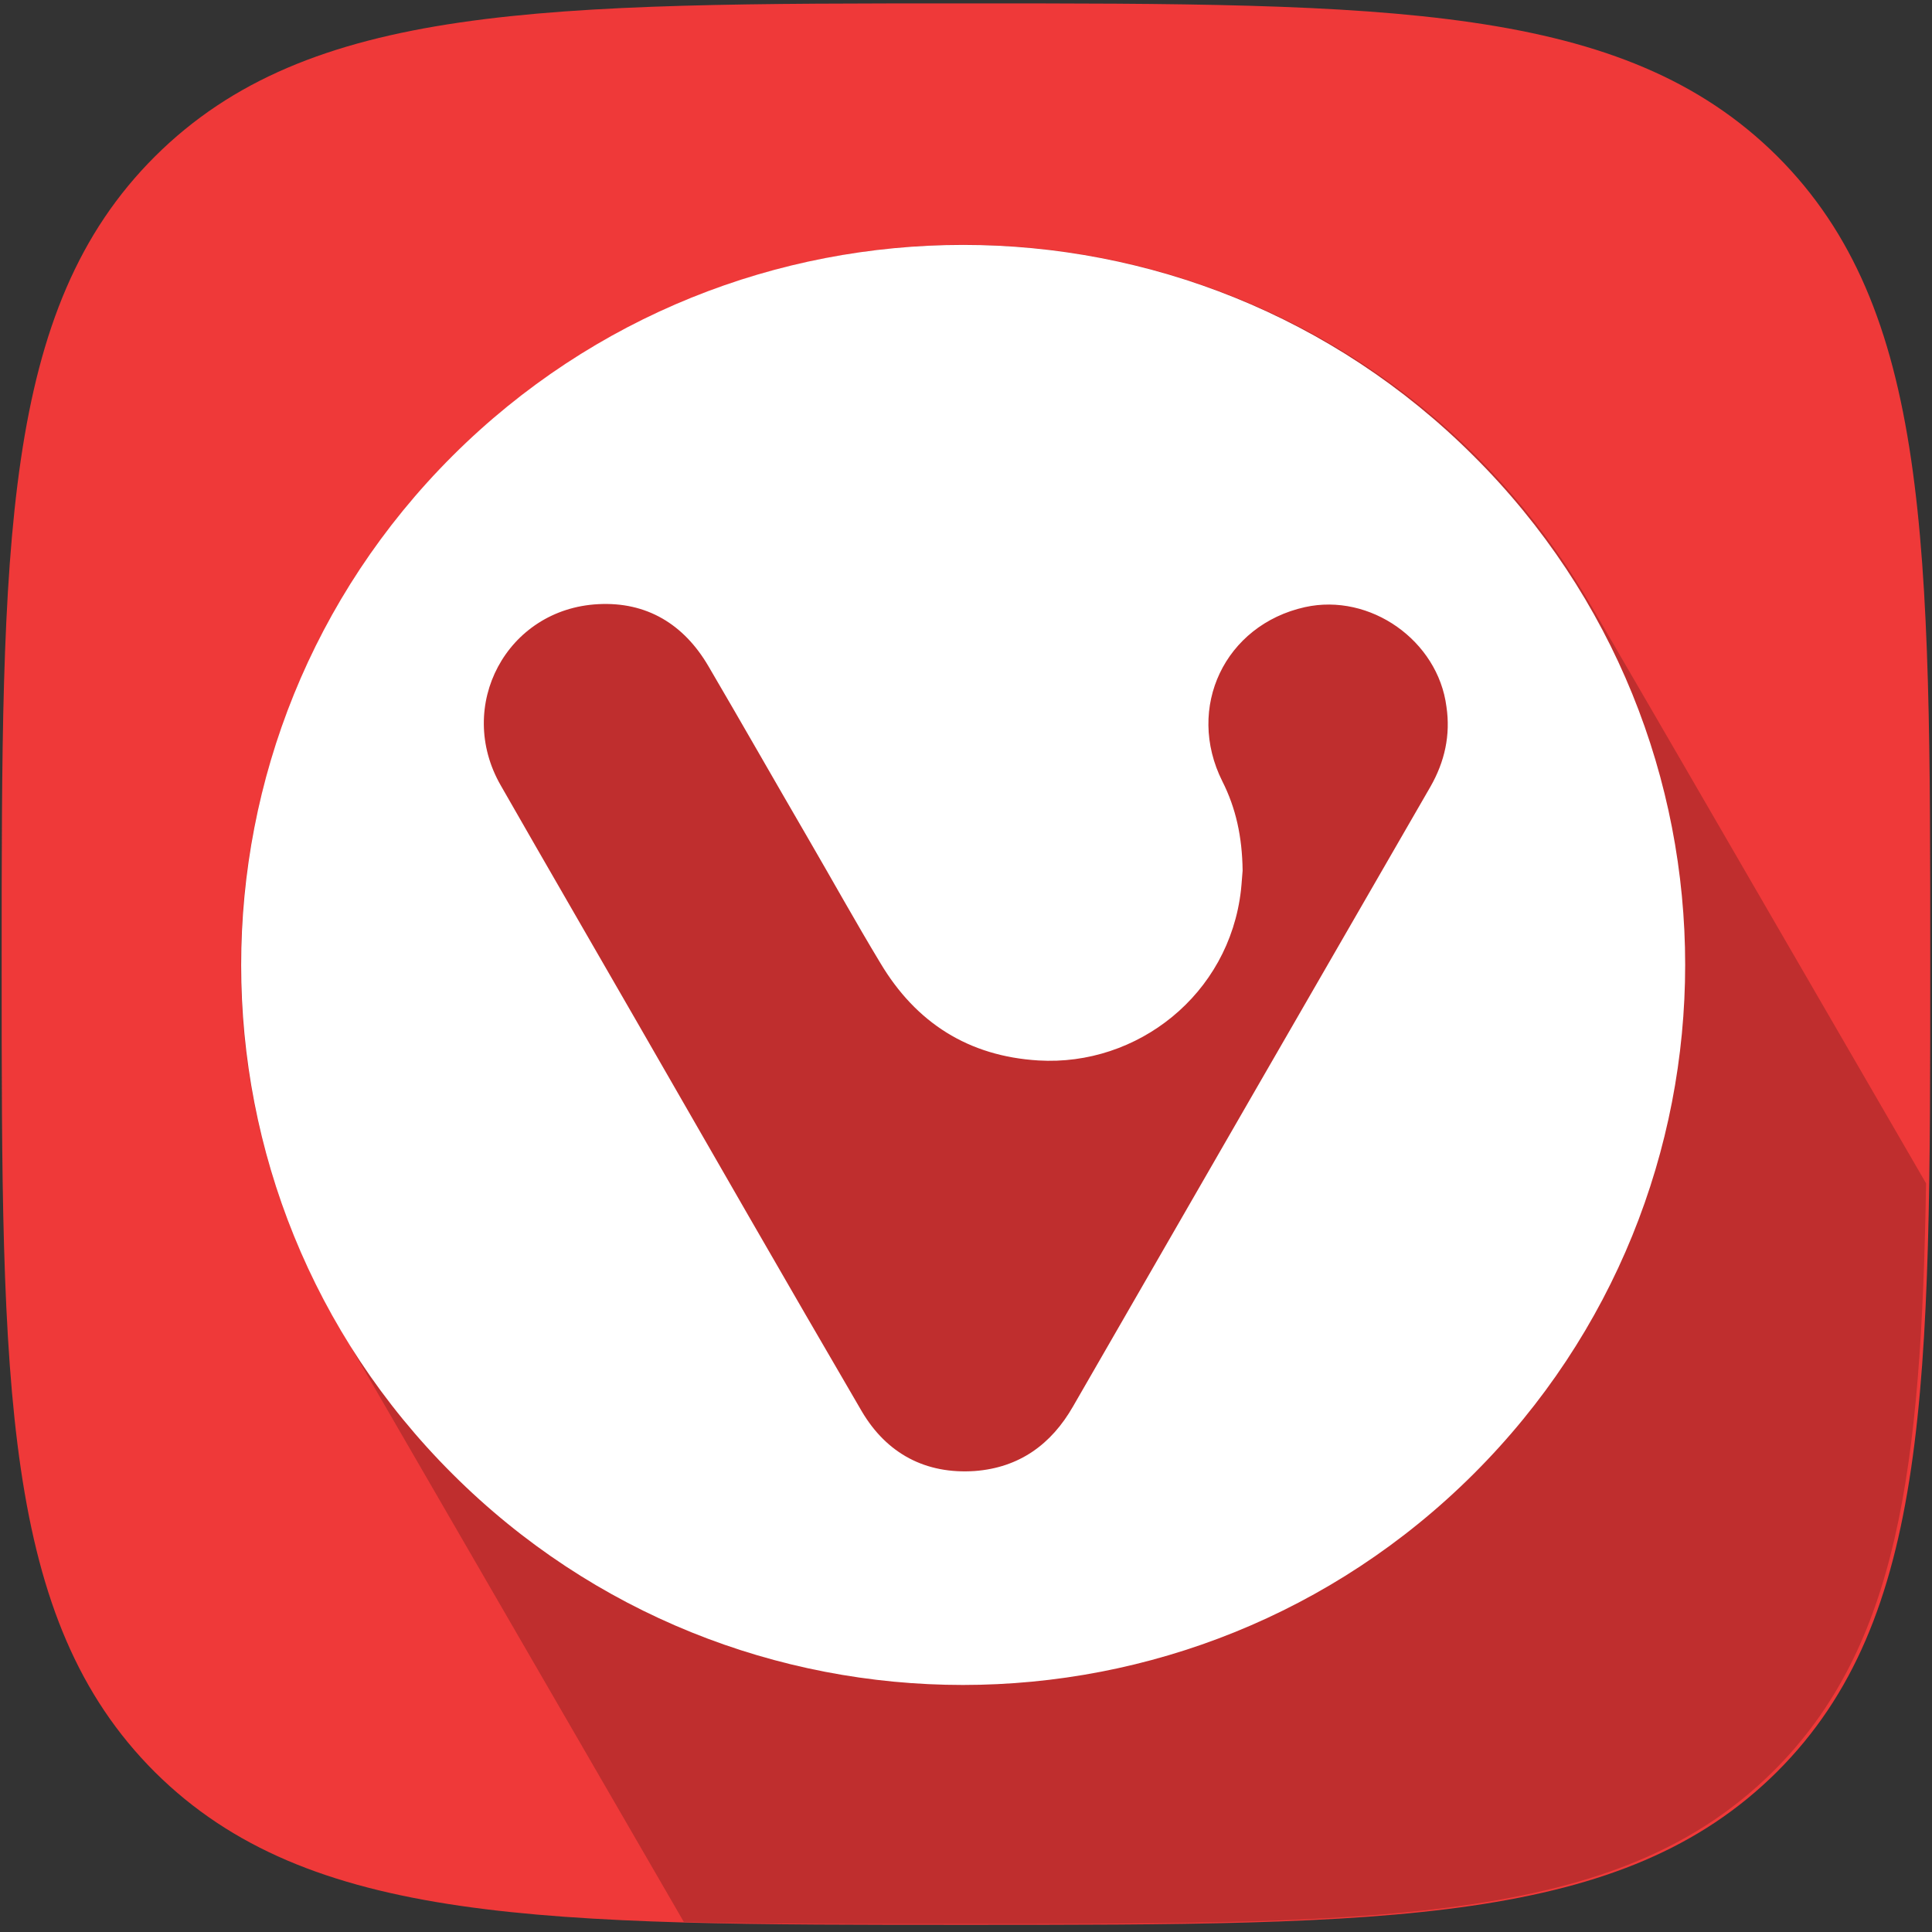 <svg width="28" height="28" viewBox="0 0 28 28" fill="none" xmlns="http://www.w3.org/2000/svg"><rect x="0" y="0" width="28" height="28" fill="#333333" stroke="none"/><g clip-path="url(#clip0_1026_1475)"><path d="M14 27.896C20.122 27.896 23.523 27.896 25.753 25.679C27.975 23.462 27.975 20.073 27.975 13.969C27.975 7.866 27.975 4.476 25.753 2.26C23.523 0.049 20.122 0.049 14 0.049C7.878 0.049 4.476 0.049 2.247 2.266C0.024 4.482 0.024 7.872 0.024 13.975C0.024 20.079 0.024 23.468 2.247 25.685C4.476 27.896 7.878 27.896 14 27.896Z" fill="#EF3939"/><path d="M23.087 8.824C21.749 6.484 19.508 4.661 16.689 3.905C11.095 2.413 5.348 5.717 3.85 11.286C3.094 14.086 3.561 16.929 4.924 19.25C4.943 19.281 4.961 19.318 4.986 19.348L9.91 27.853C10.727 27.877 11.611 27.883 12.563 27.883H13.95C16.671 27.883 18.857 27.883 20.643 27.687C22.872 27.441 24.469 26.895 25.703 25.667C27.502 23.874 27.846 21.307 27.914 17.15C25.04 12.189 23.093 8.83 23.087 8.824Z" fill="url(#paint0_linear_1026_1475)"/><path d="M21.356 6.607C17.273 2.53 10.647 2.53 6.558 6.607C2.474 10.684 2.474 17.291 6.558 21.362C10.641 25.439 17.266 25.439 21.356 21.362C25.445 17.285 25.445 10.678 21.356 6.607ZM20.73 11.403C19.004 14.393 17.279 17.383 15.553 20.38C15.234 20.939 14.767 21.27 14.129 21.319C13.416 21.368 12.851 21.068 12.489 20.453C11.396 18.581 10.316 16.696 9.235 14.817C8.578 13.675 7.915 12.533 7.258 11.384C6.594 10.23 7.344 8.824 8.67 8.756C9.37 8.719 9.91 9.045 10.266 9.653C10.752 10.482 11.23 11.323 11.716 12.158C12.066 12.76 12.403 13.368 12.759 13.957C13.275 14.823 14.037 15.308 15.05 15.369C16.48 15.455 17.813 14.418 17.985 12.901C17.997 12.79 18.003 12.674 18.009 12.618C18.003 12.127 17.911 11.71 17.715 11.323C17.18 10.254 17.752 9.057 18.912 8.799C19.858 8.59 20.84 9.284 20.963 10.242C21.024 10.653 20.938 11.04 20.73 11.403Z" fill="white"/></g><defs><linearGradient id="paint0_linear_1026_1475" x1="530.739" y1="142.484" x2="1855.37" y2="2453.39" gradientUnits="userSpaceOnUse"><stop stop-opacity="0.2"/><stop offset="0.791" stop-opacity="0.05"/></linearGradient><clipPath id="clip0_1026_1475"><rect width="28" height="27.939" fill="white"/></clipPath></defs></svg>